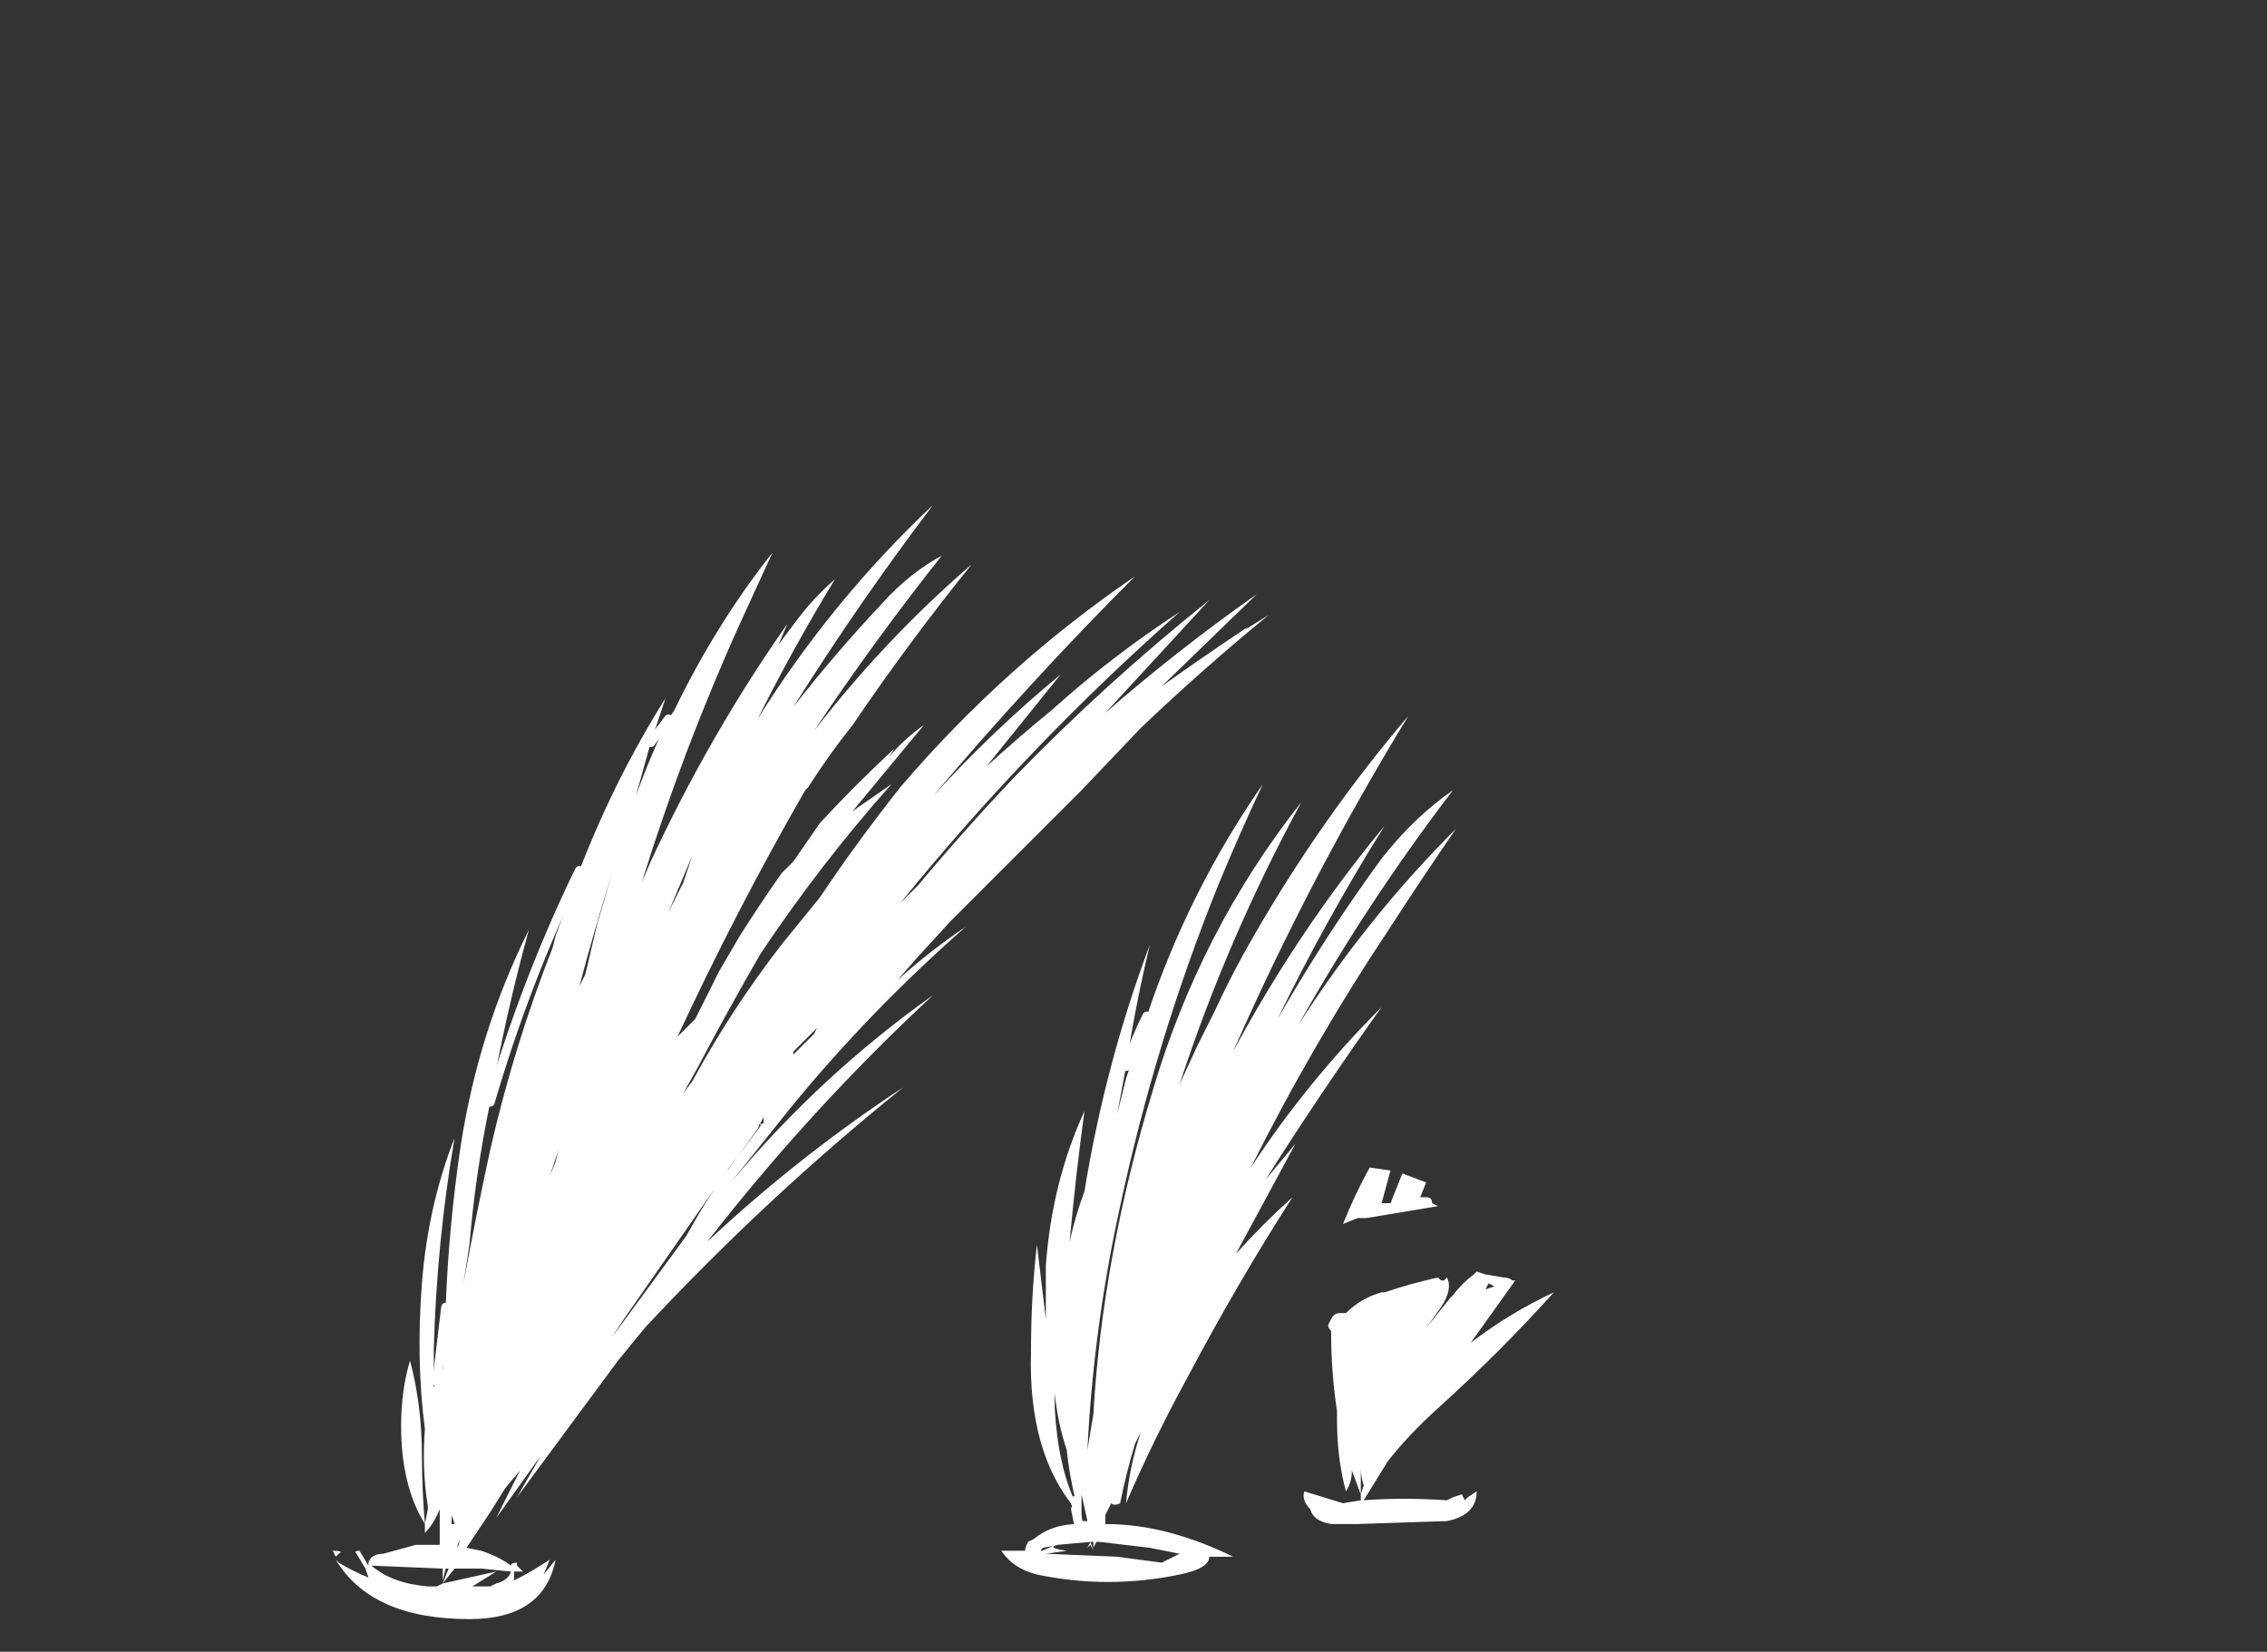 <?xml version="1.0" encoding="UTF-8" standalone="no"?>
<svg xmlns:ffdec="https://www.free-decompiler.com/flash" xmlns:xlink="http://www.w3.org/1999/xlink" ffdec:objectType="frame" height="194.6px" width="267.05px" xmlns="http://www.w3.org/2000/svg">
  <rect width="100%" height="100%" fill="#333333" stroke="none"/>
  <g transform="matrix(1.0, 0.0, 0.0, 1.0, 47.25, 7.0)">
    <use ffdec:characterId="108" height="19.05" transform="matrix(7.0, 0.0, 0.0, 7.0, -9.1, 51.45)" width="20.85" xlink:href="#shape0"/>
  </g>
  <defs>
    <g id="shape0" transform="matrix(1.0, 0.0, 0.0, 1.0, 1.3, -7.35)">
      <path d="M12.55 16.1 Q13.25 14.0 14.5 12.2 14.1 13.05 13.75 13.9 12.7 16.5 12.1 19.3 11.65 21.35 11.55 23.4 11.6 23.1 11.65 22.8 11.8 20.15 12.65 17.35 13.45 14.65 15.15 12.5 13.9 14.8 13.1 17.25 L13.4 16.6 13.7 16.0 Q14.0 15.35 14.35 14.75 15.5 12.75 16.95 11.05 15.3 13.75 14.0 16.7 15.1 14.65 16.55 12.9 15.55 14.5 14.75 16.15 15.55 14.75 16.5 13.45 17.05 12.75 17.7 12.3 16.25 14.2 15.1 16.25 16.25 14.45 17.75 12.95 17.2 13.75 16.65 14.6 15.35 16.55 14.3 18.65 15.25 17.2 16.5 15.95 15.5 17.35 14.55 18.85 L15.05 18.25 14.05 20.1 Q14.5 19.6 15.0 19.15 14.1 20.55 13.25 22.15 12.65 23.25 12.2 24.3 12.25 23.7 12.45 23.1 L12.35 23.3 Q12.2 23.8 12.1 24.3 12.0 24.35 11.95 24.3 L11.85 24.5 11.85 24.65 Q12.4 24.65 12.95 24.8 13.5 24.95 14.0 25.2 L13.6 25.2 Q13.6 25.4 13.1 25.5 11.9 25.75 10.7 25.5 10.3 25.4 10.1 25.1 L10.5 25.1 Q10.5 25.05 10.55 24.95 L10.65 24.9 Q10.95 24.65 11.4 24.65 L11.45 24.6 11.4 24.45 11.35 24.4 Q10.55 23.45 10.6 21.75 10.6 20.8 10.7 19.95 L10.85 21.2 10.85 20.3 Q10.95 18.9 11.5 17.7 11.35 18.8 11.25 19.9 11.35 19.45 11.5 19.05 11.85 16.9 12.6 14.9 12.35 15.95 12.2 16.95 L12.05 17.75 12.2 17.15 12.55 16.1 M4.5 11.1 L4.6 10.95 Q5.3 9.5 6.25 8.3 L5.7 9.5 Q4.75 11.6 4.05 13.85 L4.2 13.5 Q5.2 11.35 6.5 9.5 L6.35 9.85 6.65 9.45 Q6.95 9.05 7.3 8.75 6.6 9.9 6.0 11.1 7.25 9.1 8.95 7.5 7.7 9.15 6.6 10.9 7.3 10.0 8.1 9.15 8.55 8.65 9.1 8.35 7.95 9.8 6.95 11.3 8.15 9.75 9.6 8.5 8.55 9.8 7.6 11.2 7.2 11.7 6.85 12.25 L6.8 12.3 Q5.65 14.3 4.65 16.45 L4.95 16.15 5.35 15.35 5.7 14.75 Q6.05 14.2 6.4 13.7 L6.6 13.5 7.05 12.85 Q7.65 12.2 8.3 11.6 L8.2 11.75 Q8.45 11.45 8.8 11.2 L7.6 12.65 8.25 12.2 Q7.05 13.55 6.05 15.05 5.5 16.0 5.0 16.95 L4.75 17.4 4.9 17.2 Q5.55 16.0 6.4 14.9 L7.05 14.1 Q7.65 13.2 8.4 12.25 10.15 10.2 12.35 8.7 10.6 10.45 8.95 12.4 9.95 11.3 11.1 10.35 L9.85 11.9 Q10.4 11.4 10.95 10.95 11.95 10.05 13.1 9.3 10.55 11.55 8.4 14.2 L8.7 13.9 Q9.45 13.0 10.3 12.1 11.85 10.5 13.6 9.1 L11.85 11.0 Q13.05 9.95 14.4 9.0 L12.8 10.55 Q13.5 10.05 14.25 9.55 L14.2 9.6 14.6 9.35 Q13.5 10.25 12.45 11.25 L11.45 12.3 9.25 14.5 8.7 15.1 8.35 15.5 Q8.9 15.0 9.5 14.6 7.9 16.0 6.55 17.65 L5.55 18.9 Q7.05 17.1 8.95 15.75 6.9 17.65 5.15 19.9 6.7 18.45 8.45 17.3 6.15 19.15 4.1 21.35 L3.65 21.9 1.95 24.2 2.35 23.5 1.6 24.55 2.0 23.75 1.75 24.05 1.5 24.45 1.1 25.05 1.35 25.1 Q1.65 25.2 1.85 25.35 1.85 25.3 1.95 25.3 L1.95 25.35 2.05 25.45 1.9 25.45 1.9 25.6 Q2.2 25.45 2.5 25.25 L2.4 25.5 2.6 25.25 Q2.4 26.25 1.15 26.25 -0.5 26.25 -1.1 25.25 L-1.05 25.3 Q-0.8 25.45 -0.55 25.55 L-0.6 25.4 -0.75 25.15 Q-0.8 25.1 -0.7 25.1 L-0.55 25.35 -0.55 25.3 Q-0.5 25.15 -0.3 25.15 L0.25 25.0 0.65 25.0 0.65 24.4 Q0.55 24.65 0.4 24.8 L0.4 24.65 Q0.0 24.0 0.0 23.0 0.0 22.4 0.15 21.9 0.35 22.65 0.35 23.5 0.35 24.05 0.4 24.65 L0.45 24.4 0.45 24.35 Q0.35 23.75 0.4 23.05 0.25 21.9 0.35 20.6 0.45 19.3 0.9 18.15 0.6 19.9 0.55 21.7 L0.55 22.35 0.6 22.25 0.7 22.05 0.75 21.0 Q0.8 19.65 1.0 18.3 1.3 16.35 2.15 14.65 1.75 16.1 1.5 17.55 1.25 18.75 1.15 19.95 L1.05 20.6 Q1.25 19.5 1.5 18.35 1.9 16.6 2.55 14.95 L2.6 14.75 3.0 13.65 Q3.6 12.1 4.45 10.75 L4.2 11.5 3.95 12.4 Q4.2 11.7 4.5 11.1 M4.9 13.4 L4.5 14.35 4.75 13.85 4.9 13.4 M6.6 16.75 L6.95 16.4 7.0 16.3 6.6 16.7 6.6 16.75 M5.45 18.75 L6.05 17.95 6.05 17.9 6.0 17.95 6.1 17.9 6.1 17.8 6.0 18.0 5.35 18.9 3.75 21.2 3.55 21.5 3.7 21.3 Q4.25 20.55 4.8 19.8 5.1 19.25 5.45 18.75 M3.3 14.55 L3.55 13.7 Q3.25 14.65 3.0 15.6 L3.1 15.4 3.3 14.55 M2.6 18.55 L2.65 18.35 2.5 18.8 2.6 18.55 M0.9 24.65 L0.85 24.5 0.85 24.65 0.9 24.65 M1.6 25.65 Q1.8 25.6 1.85 25.45 L1.35 25.4 0.9 25.4 0.7 25.65 1.6 25.45 1.2 25.7 1.5 25.7 1.6 25.65 M1.0 24.9 L0.95 25.0 0.95 25.05 1.0 24.9 M0.75 25.4 L0.7 25.6 0.7 25.4 -0.5 25.35 Q-0.15 25.65 0.45 25.7 L0.6 25.7 0.7 25.65 0.8 25.4 0.75 25.4 M11.35 24.25 Q11.25 23.85 11.2 23.4 11.05 22.95 11.0 22.45 L11.0 22.7 Q11.05 23.65 11.35 24.3 L11.4 24.4 11.35 24.25 M11.55 24.6 L11.45 24.15 11.45 24.6 11.55 24.6 M11.2 25.1 L10.85 25.15 12.05 25.2 12.8 25.3 13.1 25.15 12.6 25.05 11.75 24.95 11.7 24.95 11.65 25.05 11.65 24.95 11.6 24.95 11.65 25.1 11.6 25.0 11.55 25.05 11.6 24.95 11.05 25.0 Q10.85 25.05 11.2 25.1 M10.8 25.05 Q10.7 25.15 10.9 25.05 11.05 25.0 10.8 25.05 M17.45 19.3 L16.25 19.5 16.1 19.5 15.85 19.6 Q16.05 19.1 16.3 18.65 L16.65 18.7 16.5 19.25 16.65 19.25 Q16.75 19.0 16.85 18.75 L17.25 18.9 17.15 19.15 17.25 19.15 Q17.35 19.15 17.35 19.25 L17.45 19.3 M18.05 20.45 L18.1 20.4 18.25 20.45 18.55 20.5 Q18.65 20.5 18.7 20.55 L18.75 20.55 18.0 21.6 Q18.65 21.1 19.4 20.75 18.5 21.75 17.45 22.7 16.95 23.15 16.6 23.6 L16.2 24.25 Q16.85 24.2 17.6 24.25 L17.7 24.2 17.85 24.15 17.9 24.25 17.95 24.2 18.1 24.1 Q18.1 24.5 17.6 24.6 L16.1 24.65 15.65 24.65 Q15.35 24.6 15.3 24.4 15.15 24.25 15.2 24.1 L15.85 24.3 16.15 24.25 16.15 24.15 16.0 23.75 Q16.0 23.95 15.9 24.1 15.75 23.55 15.75 22.9 L15.75 22.75 Q15.65 22.1 15.65 21.4 15.6 21.35 15.6 21.3 L15.65 21.2 Q15.7 21.1 15.8 21.1 L15.9 21.1 Q16.15 20.85 16.5 20.75 L16.55 20.75 Q17.0 20.6 17.45 20.5 L17.5 20.55 17.55 20.55 17.6 20.5 Q17.7 20.7 17.5 21.0 L17.25 21.35 17.65 20.85 17.7 20.8 Q17.85 20.6 18.05 20.45 M18.4 20.65 L18.3 20.6 18.25 20.7 18.4 20.65 M17.25 21.35 L17.25 21.35 M16.15 23.75 L16.15 24.15 16.2 24.0 Q16.15 23.85 16.15 23.7 L16.15 23.75 M-1.15 25.1 Q-0.95 25.1 -1.05 25.15 L-1.1 25.2 -1.15 25.1" fill="#ffffff" fill-rule="evenodd" stroke="none"/>
      <path d="M11.4 24.65 L11.35 24.4 M12.2 16.95 Q12.35 16.5 12.55 16.1 M0.6 22.25 L0.75 21.0 M1.5 17.55 Q2.1 15.5 3.0 13.65 M4.2 11.5 L4.5 11.1 M5.35 18.9 L5.45 18.75 M11.35 24.3 L11.35 24.25" fill="none" stroke="#ffffff" stroke-linecap="round" stroke-linejoin="round" stroke-width="0.15"/>
    </g>
  </defs>
</svg>

